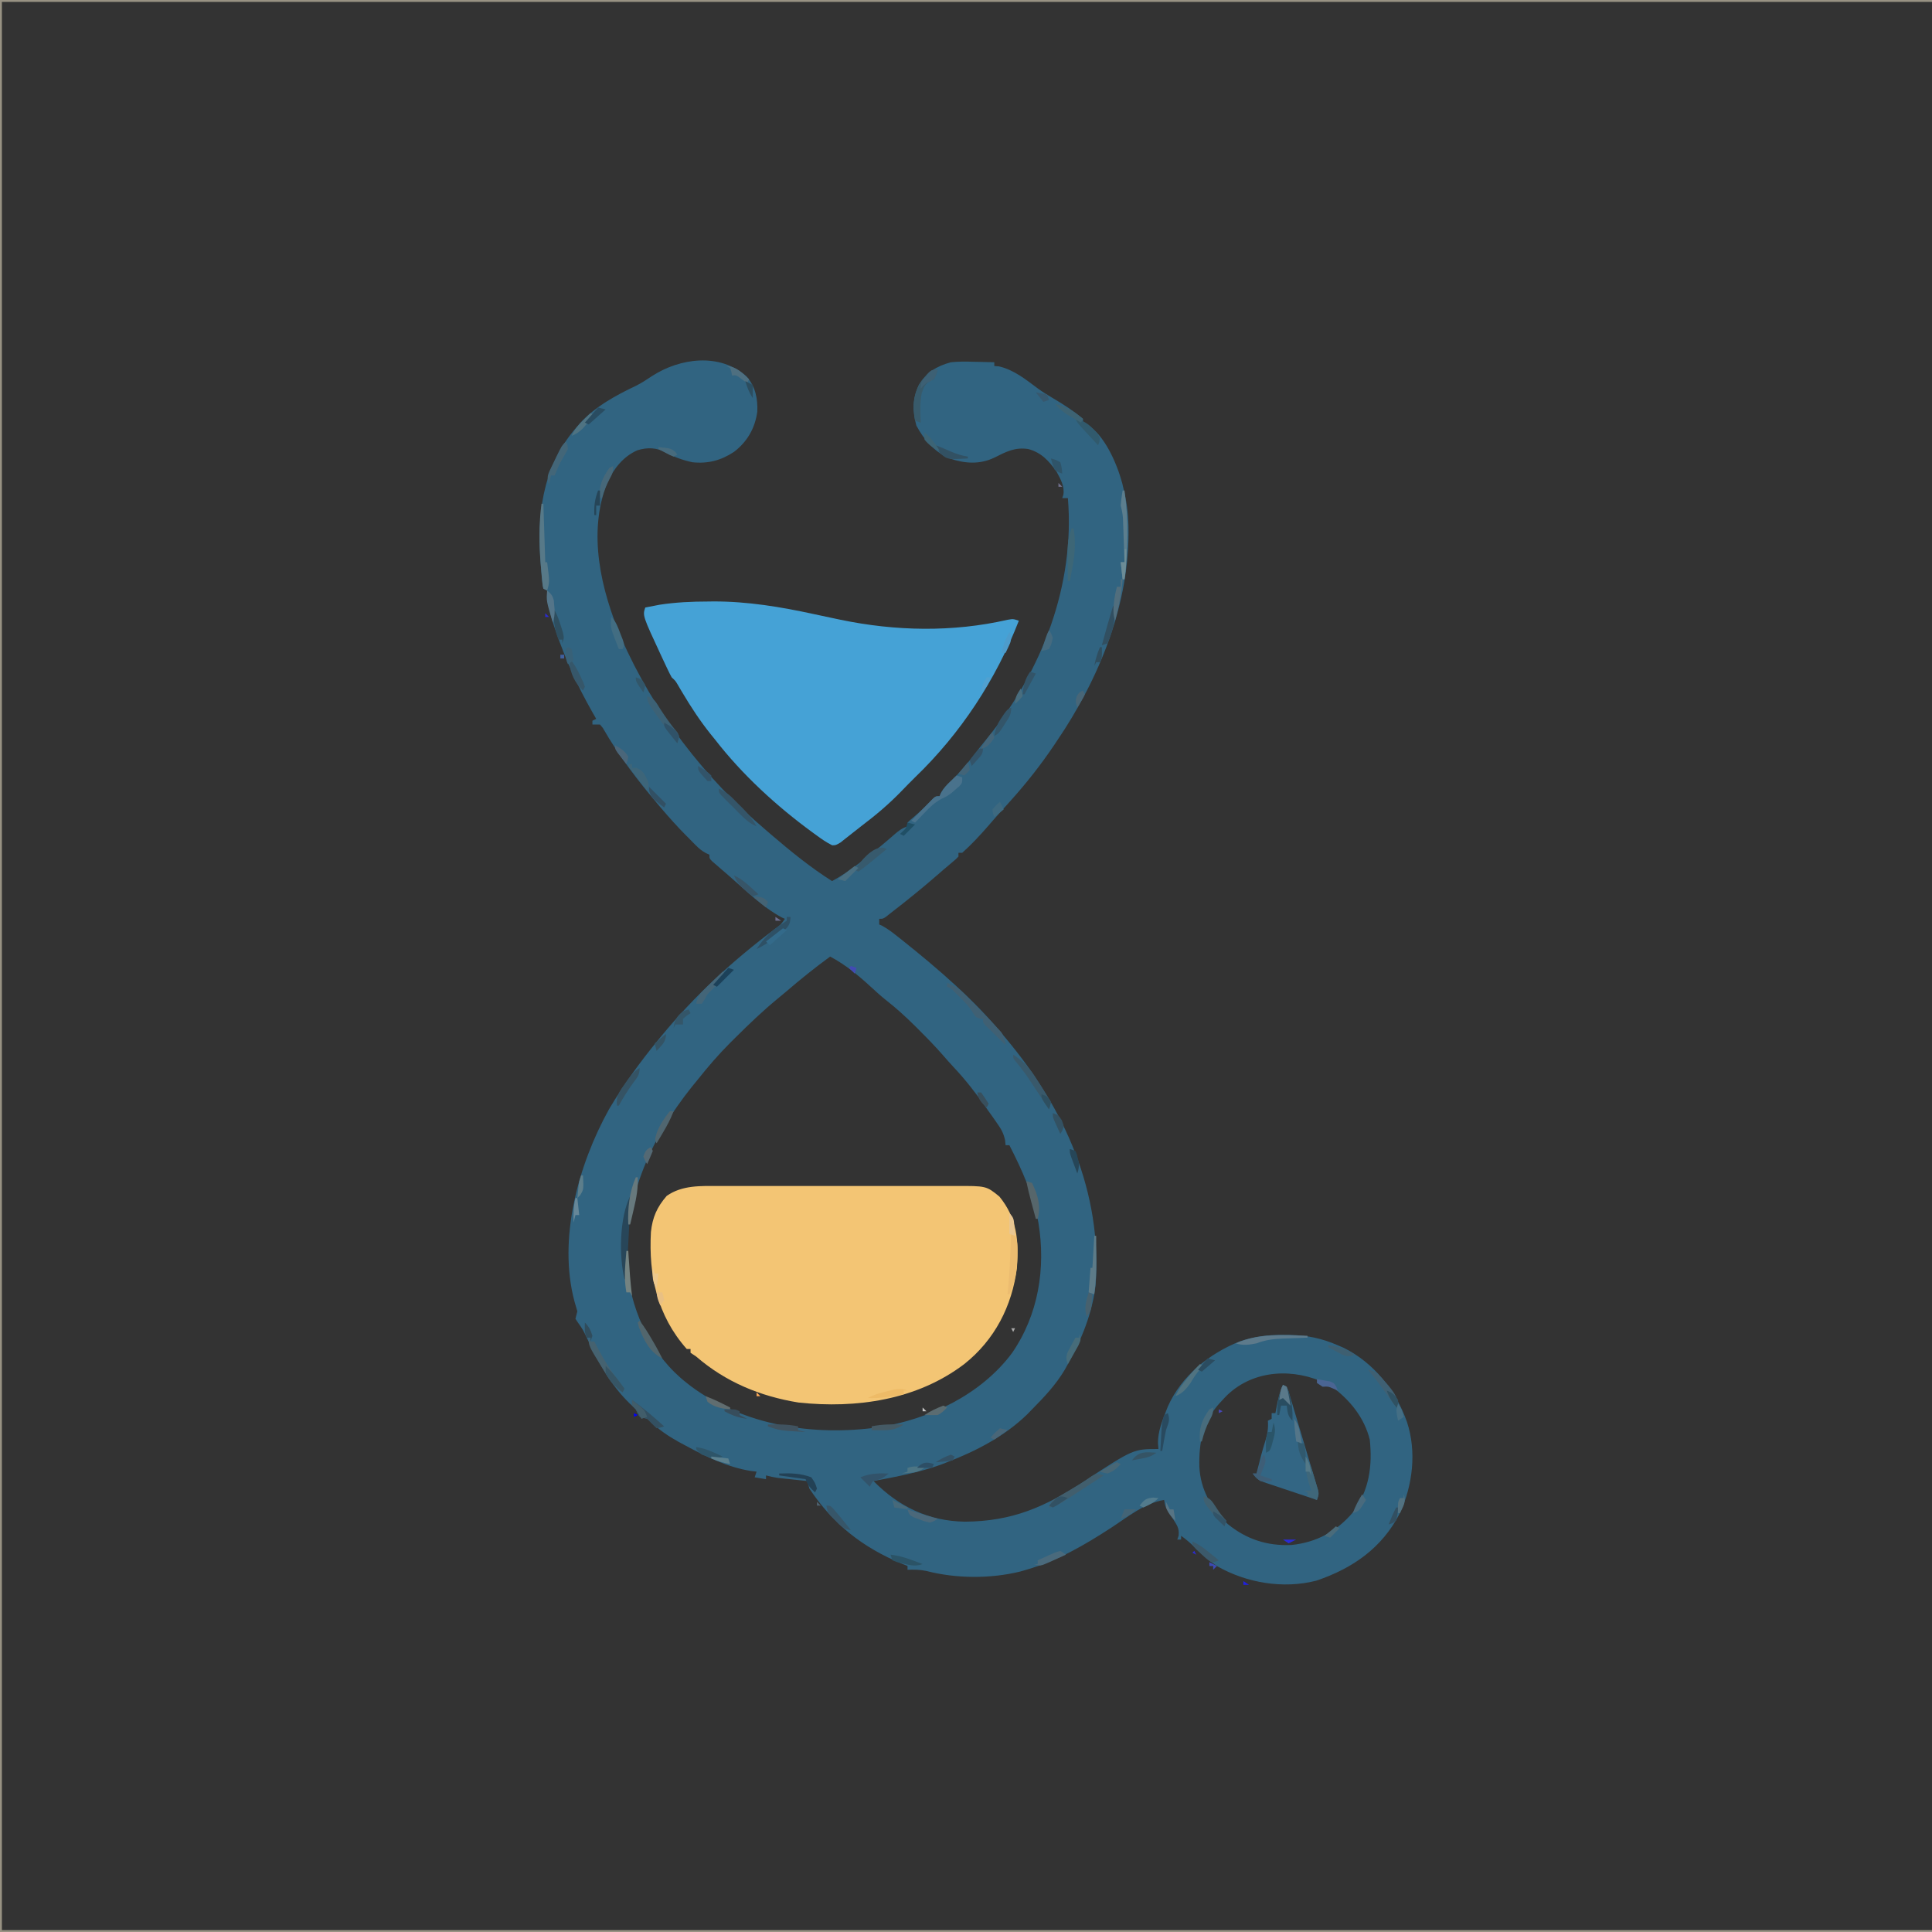 <svg width="1024" height="1024" viewBox="0 0 1024 1024" fill="none" xmlns="http://www.w3.org/2000/svg">
<rect x="0" y="0" width="1024" height="1024" fill="#333333" stroke="none"/>
<g clip-path="url(#clip0_4_4)">
<path d="M395.609 199.438C400.396 204.816 401.678 211.198 401.383 218.23C400.177 226.951 396.055 234.129 389.082 239.469C382.198 244.049 375.223 245.873 367 245C361.955 243.927 357.439 242.322 352.937 239.813C347.941 237.209 343.283 237.024 337.898 238.625C330.315 241.904 325.212 248.485 321.84 255.867C311.3 282.634 318.559 312.701 329.348 338.262C346.266 377.091 373.703 412.655 406 440C407.45 441.249 407.45 441.249 408.93 442.523C419.157 451.302 429.609 459.759 441 467C446.422 464.063 451.255 460.711 456.125 456.938C457.228 456.09 457.228 456.09 458.354 455.226C463.7 451.089 468.903 446.806 473.977 442.34C476.337 440.284 477.99 439.003 481 438C481 437.34 481 436.68 481 436C482.504 434.52 482.504 434.52 484.562 432.812C488.11 429.813 491.365 426.66 494.555 423.285C496 422 496 422 498 422C498.238 421.43 498.477 420.86 498.723 420.273C500.27 417.52 502.133 415.786 504.437 413.625C510.105 408.072 514.88 402.029 519.674 395.719C520.882 394.153 522.134 392.621 523.391 391.094C552.331 355.446 569.813 310.019 566 264C565.01 264 564.02 264 563 264C563.292 263.155 563.292 263.155 563.59 262.293C564.393 257.805 562.083 253.892 560 250C555.911 244.229 551.922 239.854 545 238C537.949 236.906 533.234 239.442 526.953 242.59C519.24 246.273 511.416 245.701 503.418 243.035C495.28 239.551 489.823 233.242 485.687 225.563C483.609 217.814 483.557 211.398 487 204C491.193 197.251 496.434 194.072 504 192C508.064 191.567 512.045 191.615 516.125 191.75C517.703 191.777 517.703 191.777 519.312 191.805C521.876 191.851 524.437 191.917 527 192C527 192.66 527 193.32 527 194C527.804 194.062 528.609 194.124 529.437 194.188C537.45 196.015 543.758 201.2 550.246 206.027C552.771 207.836 555.317 209.439 558 211C563.581 214.266 569.053 217.824 574 222C574 222.66 574 223.32 574 224C574.855 224.329 574.855 224.329 575.727 224.664C585.518 230.418 591.953 245.639 594.783 256.033C596.453 262.629 597.744 269.189 598 276C598.04 276.86 598.08 277.72 598.121 278.605C599.084 319.658 582.739 359.565 560 393C559.505 393.737 559.01 394.474 558.5 395.233C551.635 405.412 544.194 414.864 536 424C535.172 424.927 534.345 425.854 533.492 426.809C532.002 428.468 530.508 430.123 529.008 431.773C527.16 433.823 525.358 435.904 523.562 438C519.297 442.887 514.842 447.68 510 452C509.34 452 508.68 452 508 452C508 452.66 508 453.32 508 454C506.742 455.305 506.742 455.305 504.875 456.875C504.143 457.496 503.411 458.118 502.656 458.758C501.341 459.868 501.341 459.868 500 461C498.947 461.913 497.895 462.827 496.844 463.742C488.763 470.762 480.484 477.475 472 484C471.25 484.597 470.5 485.194 469.727 485.809C468 487 468 487 466 487C466 487.99 466 488.98 466 490C466.529 490.229 467.057 490.459 467.602 490.695C470.788 492.429 473.546 494.624 476.375 496.875C476.987 497.36 477.599 497.844 478.23 498.344C497.311 513.558 516.518 530.062 532 549C532.418 549.499 532.836 549.997 533.266 550.511C564.413 587.741 584.169 631.784 580.723 680.957C578.899 696.156 573.352 709.72 566 723C565.456 723.987 564.912 724.975 564.352 725.992C559.626 733.945 553.469 740.458 547 747C546.147 747.878 545.293 748.756 544.414 749.66C532.477 761.249 517.421 769.073 502 775C500.849 775.449 499.698 775.897 498.512 776.359C486.993 780.511 474.995 782.683 463 785C476.327 798.535 492.134 806.208 511.334 806.52C536.559 806.365 553.997 798.693 574.764 785.03C600.756 768 600.756 768 614 768C613.917 766.928 613.835 765.855 613.75 764.75C613.761 758.767 615.836 753.51 618 748C618.327 747.163 618.655 746.327 618.992 745.465C626.195 729.298 640.822 717.467 657 711C664.765 708.356 672.006 707.45 680.188 707.5C681.279 707.505 682.37 707.51 683.495 707.515C692.769 707.714 700.526 709.304 709 713C709.987 713.423 710.975 713.846 711.992 714.281C728.037 722.099 739.947 737.122 745.75 753.75C750.91 769.469 748.763 787.178 742 801.938C732.603 820.391 716.993 831.28 697.598 837.809C680.054 842.279 660.662 838.966 645.148 830.137C640.53 827.002 636.541 823.348 632.559 819.453C630.453 817.434 628.377 815.678 626 814C626 814.66 626 815.32 626 816C625.34 816 624.68 816 624 816C624.235 815.3 624.469 814.6 624.711 813.879C625.107 809.932 623.739 808.243 621.625 804.938C617.601 798.581 617.601 798.581 617 795C606.612 796.63 597.57 804.128 588.902 809.766C574.52 819.097 560.606 827.202 544 832C542.886 832.322 541.772 832.645 540.625 832.977C524.824 836.819 506.793 836.728 491.051 832.656C487.63 831.921 484.488 831.895 481 832C481 831.34 481 830.68 481 830C479.511 829.399 479.511 829.399 477.992 828.785C457.162 820.153 441.565 807.874 429 789C428.626 787.677 428.284 786.345 428 785C426.747 784.867 425.494 784.734 424.203 784.598C422.552 784.419 420.901 784.241 419.25 784.062C418.012 783.932 418.012 783.932 416.75 783.799C415.951 783.712 415.152 783.625 414.328 783.535C413.595 783.457 412.862 783.378 412.106 783.297C410.019 783.003 408.034 782.549 406 782C406 782.66 406 783.32 406 784C404.02 783.67 402.04 783.34 400 783C400.33 782.01 400.66 781.02 401 780C399.482 779.816 399.482 779.816 397.934 779.629C385.4 777.625 374.06 771.972 363 766C361.88 765.398 360.76 764.796 359.605 764.176C354.064 761.074 349.266 757.831 344.719 753.383C343.082 751.853 343.082 751.853 340.906 751.555C339 751 339 751 337.969 749.148C337.649 748.439 337.329 747.73 337 747C335.873 745.835 334.701 744.713 333.5 743.625C323.369 733.677 316.98 721.706 311 709C308.955 704.724 308.955 704.724 306.25 700.875C305.837 700.256 305.425 699.637 305 699C305.322 697.664 305.658 696.331 306 695C305.533 693.332 305.06 691.666 304.542 690.013C295.551 656.646 306.545 617.268 322.75 588C330.456 574.935 339.375 562.709 349 551C349.465 550.43 349.931 549.86 350.41 549.273C368.078 527.803 388.608 508.9 410.848 492.274C413.892 490.052 413.891 490.052 416 487C415.461 486.76 414.922 486.52 414.367 486.273C404.208 480.808 395.246 471.952 386.591 464.387C385.107 463.093 383.612 461.812 382.117 460.531C380.884 459.464 380.884 459.464 379.625 458.375C378.916 457.764 378.207 457.153 377.477 456.523C376 455 376 455 376 453C375.406 452.731 374.812 452.463 374.2 452.186C371.99 450.995 370.554 449.798 368.793 448.023C368.206 447.434 367.619 446.845 367.014 446.238C366.411 445.623 365.808 445.009 365.187 444.375C364.301 443.487 364.301 443.487 363.396 442.582C359.072 438.215 354.993 433.671 351 429C350.174 428.034 350.174 428.034 349.331 427.049C338.319 414.07 327.95 400.619 319.5 385.809C319.005 385.212 318.51 384.615 318 384C316.68 384 315.36 384 314 384C314 383.34 314 382.68 314 382C314.66 381.67 315.32 381.34 316 381C315.359 379.886 314.719 378.773 314.059 377.625C306.113 363.673 299.822 349.82 294.625 334.625C294.279 333.626 293.932 332.628 293.576 331.599C291.708 325.973 290.556 320.809 290.287 314.876C290.192 314.257 290.097 313.638 290 313C289.34 312.67 288.68 312.34 288 312C287.589 310.181 287.589 310.181 287.367 307.801C287.283 306.928 287.199 306.056 287.112 305.157C286.995 303.749 286.995 303.749 286.875 302.312C286.792 301.355 286.708 300.398 286.622 299.411C284.495 273.6 287.179 248.638 304.281 227.973C305.132 226.996 305.132 226.996 306 226C306.485 225.421 306.969 224.842 307.469 224.246C315.409 215.516 326.63 209.409 337.172 204.434C340.117 202.941 342.765 201.223 345.5 199.375C360.374 189.702 381.426 186.896 395.609 199.438ZM440 507C431.927 512.891 424.216 519.071 416.649 525.594C415.062 526.947 413.455 528.274 411.84 529.594C404.059 536.01 396.834 542.953 389.687 550.062C388.768 550.972 387.849 551.882 386.903 552.82C380.843 558.907 375.335 565.273 370 572C368.912 573.329 367.823 574.657 366.734 575.984C344.318 603.973 329.511 637.752 332.496 674.137C335.464 696.893 345.665 718.687 364 733C364.714 733.562 365.428 734.124 366.164 734.703C394.509 755.749 431.401 761.304 465.693 756.479C492.443 752.254 519.848 739.288 536.361 717.177C550.39 696.857 554.356 672.196 550.384 648.077C547.65 633.3 541.805 620.265 535 607C534.34 607 533.68 607 533 607C532.857 605.683 532.857 605.683 532.711 604.34C531.93 600.672 530.756 598.629 528.625 595.562C527.903 594.524 527.181 593.485 526.437 592.414C525.626 591.276 524.813 590.138 524 589C523.573 588.394 523.147 587.788 522.707 587.163C517.365 579.584 511.853 572.413 505.484 565.66C503.519 563.555 501.629 561.423 499.75 559.242C495.763 554.667 491.542 550.351 487.25 546.062C486.456 545.269 485.663 544.476 484.845 543.658C479.933 538.794 474.961 534.264 469.512 530.008C466.681 527.745 464.036 525.334 461.375 522.875C454.699 516.75 448.015 511.263 440 507ZM307 699C308 701 308 701 308 701L307 699ZM648 742C647.509 742.523 647.018 743.047 646.512 743.586C637.479 753.493 635.392 764.425 635.691 777.48C636.298 789.55 642.027 799.521 650.688 807.75C660.651 815.886 671.753 819.462 684.5 818.875C697.861 817.498 708.571 811.652 717.211 801.43C725.721 789.872 727.484 776.97 726 763C723.073 751.341 715.549 742.074 706 735C704.35 734.293 702.686 733.617 701 733C700.505 732.505 700.505 732.505 700 732C682.201 724.635 661.204 726.963 648 742ZM402 781C406 782 406 782 406 782L402 781Z" fill="#316481"/>
<path d="M381.053 628.612C382.549 628.608 384.045 628.602 385.541 628.596C389.576 628.582 393.611 628.587 397.646 628.597C401.882 628.605 406.118 628.598 410.355 628.593C417.464 628.587 424.574 628.595 431.684 628.609C439.89 628.625 448.095 628.62 456.301 628.603C463.365 628.59 470.428 628.588 477.492 628.596C481.703 628.6 485.914 628.601 490.125 628.591C494.083 628.582 498.041 628.588 501.999 628.606C503.447 628.61 504.895 628.609 506.342 628.602C522.741 628.534 522.741 628.534 529.687 634.187C539.011 645.527 540.065 657.668 539 672C536.421 692.31 527.168 710.214 511.062 723C485.995 742.041 453.905 746.662 423.25 743.375C402.929 740.079 384.611 732.506 369 719C367.515 718.01 367.515 718.01 366 717C366 716.34 366 715.68 366 715C365.34 715 364.68 715 364 715C348.271 697.282 343.762 675.939 345 653C345.856 645.134 348.206 639.813 353.379 633.84C361.559 628.098 371.458 628.568 381.053 628.612Z" fill="#F3C574"/>
<path d="M375.375 318.812C376.294 318.8 377.213 318.788 378.16 318.775C396.288 318.739 413.783 321.662 431.438 325.5C435.206 326.308 438.975 327.11 442.746 327.906C443.641 328.095 444.535 328.284 445.457 328.479C474.623 334.55 504.989 335.163 534.094 328.488C537 328 537 328 540 329C527.827 360.275 509.251 388.67 485 412C482.503 414.477 480.03 416.968 477.598 419.508C471.096 426.219 464.202 432.042 456.748 437.667C455.005 438.996 453.292 440.356 451.582 441.727C450.513 442.568 449.444 443.409 448.375 444.25C447.434 444.998 446.493 445.745 445.523 446.516C443 448 443 448 441.074 448.016C437.967 446.494 435.218 444.539 432.438 442.5C431.818 442.05 431.198 441.6 430.559 441.136C411.525 427.2 393.481 410.672 379 392C378.214 391.031 377.427 390.061 376.617 389.062C370.994 382.011 366.18 374.674 361.579 366.916C361.14 366.177 360.702 365.437 360.25 364.676C359.863 364.015 359.477 363.354 359.078 362.673C357.979 360.838 357.979 360.838 356 359C355.308 357.747 354.662 356.468 354.047 355.176C353.493 354.014 353.493 354.014 352.927 352.828C352.539 351.998 352.15 351.168 351.75 350.312C351.352 349.466 350.955 348.619 350.545 347.746C340.57 326.289 340.57 326.289 342 322C343.603 321.681 345.207 321.37 346.813 321.062C348.152 320.801 348.152 320.801 349.52 320.535C358.117 319.213 366.686 318.818 375.375 318.812Z" fill="#45A2D6"/>
<path d="M0 0C337.92 0 675.84 0 1024 0C1024 0.33 1024 0.66 1024 1C686.41 1 348.82 1 1 1C1 338.26 1 675.52 1 1023C338.59 1023 676.18 1023 1024 1023C1024 1023.33 1024 1023.66 1024 1024C686.08 1024 348.16 1024 0 1024C0 686.08 0 348.16 0 0Z" fill="#989283"/>
<path d="M680 734C682 735 682 735 682.893 737.264C683.343 738.766 683.343 738.766 683.803 740.298C684.147 741.43 684.49 742.561 684.844 743.727C685.209 744.959 685.573 746.191 685.949 747.461C686.326 748.718 686.703 749.974 687.091 751.269C687.889 753.932 688.681 756.597 689.469 759.264C690.48 762.683 691.506 766.097 692.536 769.51C693.516 772.762 694.482 776.018 695.449 779.273C696.005 781.116 696.005 781.116 696.573 782.995C696.907 784.133 697.241 785.271 697.585 786.443C697.883 787.446 698.181 788.449 698.488 789.482C699 792 699 792 698 795C693.475 793.502 688.954 791.99 684.438 790.465C682.901 789.948 681.362 789.435 679.823 788.926C677.61 788.194 675.403 787.448 673.195 786.699C672.506 786.474 671.816 786.249 671.105 786.017C667.496 784.777 666.184 784.276 664 781C664.66 781 665.32 781 666 781C666.273 779.875 666.273 779.875 666.551 778.727C667.8 773.642 669.091 768.612 670.688 763.625C671.818 759.976 672.304 756.853 672 753C672.66 752.67 673.32 752.34 674 752C674 751.01 674 750.02 674 749C674.66 749 675.32 749 676 749C676.182 748.004 676.182 748.004 676.367 746.988C677.225 742.466 678.04 738.201 680 734Z" fill="#336684"/>
<path d="M502 521C505.913 522.327 508.286 523.919 511.18 526.852C511.944 527.621 512.709 528.391 513.496 529.184C514.281 529.989 515.066 530.795 515.875 531.625C516.652 532.407 517.43 533.19 518.23 533.996C520.512 536.308 522.763 538.645 525 541C526.037 542.086 526.037 542.086 527.095 543.194C527.726 543.88 528.357 544.567 529.008 545.273C529.564 545.873 530.119 546.473 530.692 547.091C532.252 549.367 532.626 551.289 533 554C531.858 552.858 530.717 551.716 529.578 550.57C528.432 549.43 527.274 548.301 526.109 547.18C525.158 546.255 525.158 546.255 524.188 545.312C523.583 544.731 522.978 544.15 522.355 543.551C521 542 521 542 521 540C520.103 539.907 520.103 539.907 519.188 539.812C517 539 517 539 515.68 536.777C513.77 533.62 511.565 531.335 508.938 528.75C508.06 527.879 507.182 527.007 506.277 526.109C504.189 523.978 504.189 523.978 502 523C502 522.34 502 521.68 502 521Z" fill="#406073"/>
<path d="M507 411C507.99 411.33 508.98 411.66 510 412C510 415 510 415 508.461 416.719C507.773 417.307 507.084 417.894 506.375 418.5C505.366 419.382 505.366 419.382 504.336 420.281C502 422 502 422 499.094 423.363C495.407 425.314 492.971 427.69 490.125 430.688C489.627 431.199 489.13 431.71 488.617 432.236C487.404 433.484 486.201 434.741 485 436C484.34 435.67 483.68 435.34 483 435C485.119 432.827 487.245 430.662 489.375 428.5C489.978 427.88 490.582 427.26 491.203 426.621C491.783 426.035 492.363 425.448 492.961 424.844C493.495 424.299 494.029 423.754 494.58 423.193C496 422 496 422 498 422C498.255 421.417 498.51 420.835 498.773 420.234C500.117 417.786 501.618 416.183 503.625 414.25C504.257 413.636 504.888 413.023 505.539 412.391C506.021 411.932 506.503 411.473 507 411Z" fill="#49728C"/>
<path d="M536 652C539.244 655.886 539.395 658.891 539.25 663.812C539.245 664.499 539.24 665.185 539.234 665.893C539.124 673.205 538.109 679.377 535 686C534.67 686 534.34 686 534 686C534.098 685.021 534.098 685.021 534.199 684.022C534.88 676.956 535.285 669.905 535.562 662.812C535.606 661.765 535.649 660.718 535.693 659.639C535.798 657.093 535.9 654.546 536 652Z" fill="#ECBC70"/>
<path d="M334 634C335.009 637.138 334.818 638.86 334 642C333.782 644.758 333.604 647.503 333.465 650.266C333.422 651.059 333.379 651.852 333.335 652.67C333.199 655.196 333.068 657.723 332.937 660.25C332.846 661.966 332.754 663.682 332.662 665.398C332.437 669.599 332.217 673.799 332 678C331.67 678 331.34 678 331 678C328.033 665.797 328.305 645.39 334 634Z" fill="#284659"/>
<path d="M497 196C496.25 198.375 496.25 198.375 495 201C494.361 201.268 493.721 201.536 493.062 201.812C490.279 203.415 489.543 205.457 488.527 208.426C487.476 213.56 487.785 218.788 488 224C487.01 223.67 486.02 223.34 485 223C483.584 215.018 483.944 208.447 488.656 201.59C493.31 196 493.31 196 497 196Z" fill="#385A6A"/>
<path d="M287 267C287.33 267 287.66 267 288 267C288.33 277.23 288.66 287.46 289 298C289.33 298 289.66 298 290 298C291.333 308.558 291.333 308.558 290 313C289.34 312.67 288.68 312.34 288 312C287.589 310.181 287.589 310.181 287.367 307.801C287.283 306.928 287.199 306.055 287.113 305.156C287.034 304.217 286.956 303.279 286.875 302.312C286.791 301.359 286.707 300.406 286.62 299.425C285.713 288.538 285.599 277.858 287 267Z" fill="#577988"/>
<path d="M583.167 781.401C583.772 781.598 584.377 781.796 585 782C581.517 784.268 578.03 786.528 574.539 788.781C573.352 789.548 572.167 790.317 570.983 791.089C569.278 792.199 567.569 793.301 565.859 794.402C564.833 795.067 563.807 795.733 562.749 796.418C560.398 797.771 558.646 798.554 556 799C557.163 795.51 557.772 795.244 560.824 793.441C561.606 792.973 562.388 792.504 563.193 792.022C564.016 791.54 564.839 791.059 565.688 790.563C567.296 789.607 568.904 788.65 570.512 787.691C571.283 787.238 572.054 786.784 572.849 786.317C574.752 785.152 576.533 783.907 578.332 782.59C581 781 581 781 583.167 781.401Z" fill="#415E6D"/>
<path d="M537 559C542.974 562.735 546.191 566.638 549.812 572.625C550.527 573.77 550.527 573.77 551.256 574.938C552.135 576.347 553.009 577.76 553.874 579.178C554.881 580.808 555.938 582.406 557 584C556.625 586.188 556.625 586.188 556 588C555.602 587.395 555.204 586.791 554.794 586.167C552.971 583.401 551.142 580.638 549.312 577.875C548.687 576.924 548.061 575.972 547.416 574.992C543.471 569.039 543.471 569.039 539.043 563.445C537 561 537 561 537 559Z" fill="#39596B"/>
<path d="M312 709C312.33 709.66 312.66 710.32 313 711C313.66 711 314.32 711 315 711C315.412 711.811 315.825 712.622 316.25 713.457C319.852 720.364 323.677 726.595 328.496 732.758C330 735 330 735 330 738C325.274 734.731 322.772 730.954 319.875 726.125C319.446 725.43 319.016 724.735 318.574 724.02C312 713.278 312 713.278 312 709Z" fill="#456270"/>
<path d="M595 260C595.33 260 595.66 260 596 260C598.288 276.1 597.891 290.863 596 307C595.67 307 595.34 307 595 307C594.67 304.03 594.34 301.06 594 298C594.66 298 595.32 298 596 298C595.861 293.75 595.713 289.5 595.562 285.25C595.523 284.043 595.484 282.837 595.443 281.594C595.401 280.434 595.36 279.273 595.316 278.078C595.28 277.01 595.243 275.942 595.205 274.841C595.03 272.409 594.631 270.34 594 268C594.153 265.292 594.597 262.687 595 260Z" fill="#5C7E8E"/>
<path d="M680 734C682 735 682 735 682.852 737.004C684.53 742.555 685.322 747.204 685 753C682.434 750.435 682.459 748.523 682 745C681.01 745 680.02 745 679 745C678.67 746.65 678.34 748.3 678 750C677.67 750 677.34 750 677 750C676.621 744.07 677.894 739.528 680 734Z" fill="#294D61"/>
<path d="M343 369C346.96 370.32 347.596 372.07 349.812 375.562C352.68 380.029 355.643 384.227 359.066 388.281C360.303 390.558 359.712 391.588 359 394C343 372.48 343 372.48 343 369Z" fill="#3C6175"/>
<path d="M692 772C694.459 775.688 695.451 779.278 696.688 783.5C696.925 784.272 697.163 785.044 697.408 785.84C697.628 786.584 697.848 787.327 698.074 788.094C698.276 788.771 698.478 789.449 698.686 790.146C699 792 699 792 698 795C695.525 794.01 695.525 794.01 693 793C693 792.34 693 791.68 693 791C692.34 790.67 691.68 790.34 691 790C692.32 790 693.64 790 695 790C694.783 789.371 694.567 788.742 694.344 788.094C692.519 782.486 691.673 777.89 692 772Z" fill="#3F677A"/>
<path d="M693 708C693 708.33 693 708.66 693 709C692.395 709.02 691.791 709.04 691.167 709.06C688.403 709.156 685.639 709.265 682.875 709.375C681.924 709.406 680.972 709.437 679.992 709.469C674.948 709.679 670.752 710.152 666 712C662.112 712.783 658.839 713.279 655 712C667.211 706.562 679.922 707.602 693 708Z" fill="#5D7A8B"/>
<path d="M725 726C729.172 726.494 730.873 728.674 733.562 731.75C734.327 732.611 735.091 733.472 735.879 734.359C739.264 738.574 741.474 741.474 741 747C738.336 743.803 735.926 740.483 733.562 737.062C730.879 733.193 728.086 729.554 725 726Z" fill="#3F6073"/>
<path d="M381 418C383.844 419.294 385.917 420.662 388.129 422.863C388.689 423.421 389.249 423.978 389.826 424.553C390.686 425.424 390.686 425.424 391.562 426.312C392.139 426.882 392.716 427.451 393.311 428.037C396.406 431.147 398.934 434.081 401 438C397.773 436.579 395.601 434.858 393.109 432.375C392.046 431.315 392.046 431.315 390.961 430.234C390.231 429.497 389.502 428.76 388.75 428C388.005 427.263 387.26 426.525 386.492 425.766C385.788 425.059 385.085 424.353 384.359 423.625C383.715 422.978 383.07 422.331 382.405 421.664C381 420 381 420 381 418Z" fill="#345569"/>
<path d="M568 280C568.33 280 568.66 280 569 280C570.745 289.736 568.978 298.468 567 308C566.67 308 566.34 308 566 308C565.66 287.021 565.66 287.021 568 280Z" fill="#3D6676"/>
<path d="M335 742C341.001 746.317 346.54 751.02 352 756C350.156 756.648 350.156 756.648 348 757C346.291 755.377 344.626 753.707 343 752C341.669 751.658 340.336 751.322 339 751C337.875 749.062 337.875 749.062 337 747C336.34 746.34 335.68 745.68 335 745C335 744.01 335 743.02 335 742Z" fill="#335061"/>
<path d="M580 655C580.33 655 580.66 655 581 655C581.029 658.479 581.047 661.958 581.062 665.438C581.071 666.411 581.079 667.385 581.088 668.389C581.108 674.348 580.776 680.091 580 686C579.01 685.67 578.02 685.34 577 685C577.33 680.71 577.66 676.42 578 672C578.33 672 578.66 672 579 672C579.33 666.39 579.66 660.78 580 655Z" fill="#5D7B88"/>
<path d="M383 515C383.66 515.33 384.32 515.66 385 516C379.558 522.458 379.558 522.458 376.812 525.125C374.848 527.001 374.848 527.001 373.438 529.75C372.963 530.493 372.489 531.235 372 532C371.01 532 370.02 532 369 532C369.581 528.699 370.549 527.089 372.941 524.766C373.816 523.905 373.816 523.905 374.709 523.027C375.321 522.441 375.932 521.854 376.562 521.25C377.178 520.648 377.794 520.046 378.428 519.426C379.945 517.944 381.472 516.471 383 515Z" fill="#436578"/>
<path d="M300 234C300.75 235.562 300.75 235.562 301 238C300.086 239.73 299.16 241.457 298.125 243.117C296.428 245.957 295.249 248.94 294 252C293.34 252 292.68 252 292 252C291.67 253.65 291.34 255.3 291 257C289.865 253.688 290.07 252.093 291.582 248.961C291.937 248.216 292.292 247.471 292.658 246.703C293.039 245.935 293.42 245.167 293.813 244.375C294.182 243.599 294.551 242.823 294.932 242.023C297.698 236.302 297.698 236.302 300 234Z" fill="#436678"/>
<path d="M417 486C417.66 486 418.32 486 419 486C418.813 489.854 418.084 490.922 415.199 493.605C414.039 494.48 412.868 495.34 411.688 496.188C410.814 496.844 410.814 496.844 409.924 497.514C407.067 499.633 404.259 501.56 401 503C404.768 497.438 408.338 493.632 414 490C414.99 489.34 415.98 488.68 417 488C417 487.34 417 486.68 417 486Z" fill="#2E5065"/>
<path d="M339 700C341.497 703.177 343.54 706.505 345.562 710C346.162 711.031 346.761 712.062 347.379 713.125C348.657 715.392 349.868 717.658 351 720C344.202 716.457 341.276 710.364 338.625 703.375C338.419 702.591 338.213 701.808 338 701C338.33 700.67 338.66 700.34 339 700Z" fill="#52666D"/>
<path d="M339 566C339 569.739 337.947 570.777 335.75 573.75C332.877 577.725 330.341 581.694 328 586C327.67 586 327.34 586 327 586C326.359 581.045 328.511 578.147 331.313 574.312C331.717 573.732 332.121 573.151 332.537 572.553C334.527 569.754 336.114 567.924 339 566Z" fill="#355364"/>
<path d="M468.281 449.305C469.132 449.649 469.132 449.649 470 450C468.251 451.439 466.501 452.876 464.75 454.313C463.775 455.113 462.801 455.914 461.797 456.738C459.563 458.544 457.313 460.298 455 462C454.34 461.67 453.68 461.34 453 461C456.057 456.614 462.393 448.518 468.281 449.305Z" fill="#375A6D"/>
<path d="M471 781C468.962 782.674 467.467 783.89 464.875 784.5C462.599 784.886 462.599 784.886 461 788C459.35 786.35 457.7 784.7 456 783C461.129 780.896 465.561 780.783 471 781Z" fill="#32536A"/>
<path d="M670 771C671.136 774.409 670.867 775.003 669.562 778.188C669.275 778.903 668.988 779.618 668.691 780.355C668.463 780.898 668.235 781.441 668 782C669.98 782.66 671.96 783.32 674 784C674 784.33 674 784.66 674 785C671.25 785.25 671.25 785.25 668 785C665.625 783 665.625 783 664 781C664.66 781 665.32 781 666 781C666.205 780.362 666.41 779.724 666.621 779.066C666.891 778.24 667.16 777.414 667.438 776.562C667.704 775.739 667.971 774.915 668.246 774.066C669 772 669 772 670 771Z" fill="#3E5E77"/>
<path d="M333 405C333.66 405 334.32 405 335 405C335 405.66 335 406.32 335 407C335.743 407 336.485 407 337.25 407C341.05 408.382 341.697 410.472 343.398 413.992C344 416 344 416 343 419C341.33 416.856 339.664 414.71 338 412.562C337.523 411.951 337.046 411.339 336.555 410.709C333 406.113 333 406.113 333 405Z" fill="#3D6579"/>
<path d="M636 723C636.66 723.33 637.32 723.66 638 724C637.402 724.557 636.804 725.114 636.188 725.688C633.995 728.006 632.606 730.256 631 733C628.62 736.301 626.827 738.496 623 740C624.538 736.565 626.574 733.856 628.938 730.938C629.627 730.08 630.317 729.223 631.027 728.34C632.616 726.455 634.221 724.701 636 723Z" fill="#507381"/>
<path d="M544 626C544.99 626.33 545.98 626.66 547 627C550.033 633.242 551.847 639.228 550 646C549.67 646 549.34 646 549 646C548.352 643.605 547.707 641.209 547.062 638.812C546.88 638.139 546.698 637.465 546.51 636.771C545.551 633.199 544.671 629.638 544 626Z" fill="#56666B"/>
<path d="M638 793C641.767 794.256 642.395 795.675 644.562 798.938C647.047 802.66 647.047 802.66 650 806C649.67 806.99 649.34 807.98 649 809C647.724 807.609 646.454 806.212 645.188 804.812C644.48 804.035 643.772 803.258 643.043 802.457C638 796.392 638 796.392 638 793Z" fill="#406070"/>
<path d="M413 781C419.006 780.75 424.336 780.852 430 783C432.062 786 432.062 786 433 789C432.67 789.66 432.34 790.32 432 791C429.474 788.637 428.112 787.335 427 784C422.38 783.34 417.76 782.68 413 782C413 781.67 413 781.34 413 781Z" fill="#234155"/>
<path d="M407 755C412.447 754.903 417.639 754.871 423 756C423 756.66 423 757.32 423 758C424.32 758.33 425.64 758.66 427 759C413.367 758.221 413.367 758.221 407 756C407 755.67 407 755.34 407 755Z" fill="#405360"/>
<path d="M590 321C592.026 327.235 589.545 335.163 587 341C586.01 341.33 585.02 341.66 584 342C585.886 334.964 587.869 327.966 590 321Z" fill="#314F61"/>
<path d="M570 222C575.554 223.084 578.152 225.881 581.777 229.93C583 232 583 232 582.691 234.258C582.463 234.833 582.235 235.408 582 236C580.185 234.044 578.373 232.086 576.562 230.125C576.046 229.569 575.53 229.014 574.998 228.441C571.113 224.227 571.113 224.227 570 222Z" fill="#315A6D"/>
<path d="M337 624C337.33 624 337.66 624 338 624C338.248 629.773 337.337 634.834 336 640.438C335.809 641.264 335.618 642.091 335.422 642.943C334.955 644.964 334.478 646.982 334 649C333.67 649 333.34 649 333 649C332.609 640.602 333.585 631.72 337 624Z" fill="#67797D"/>
<path d="M355 589C355.66 589 356.32 589 357 589C355.515 593.043 353.571 596.611 351.375 600.312C350.743 601.381 350.112 602.45 349.461 603.551C348.979 604.359 348.497 605.167 348 606C347 604 347 604 348.125 600.312C349.839 595.992 352.071 592.605 355 589Z" fill="#506670"/>
<path d="M481 737C480.34 737 479.68 737 479 737C479 737.66 479 738.32 479 739C472.622 740.173 466.497 741.295 460 741C463.382 739.102 466.734 738.198 470.5 737.312C471.624 737.04 472.748 736.768 473.906 736.488C476.768 736.037 478.322 736.022 481 737Z" fill="#EEBB67"/>
<path d="M562 822C562.99 822.66 563.98 823.32 565 824C562.734 825.033 560.463 826.051 558.188 827.062C557.224 827.504 557.224 827.504 556.24 827.955C551.34 830.113 551.34 830.113 548 829C548.66 829 549.32 829 550 829C550 828.34 550 827.68 550 827C551.93 826.108 553.869 825.237 555.812 824.375C556.891 823.888 557.97 823.4 559.082 822.898C560.045 822.602 561.008 822.305 562 822Z" fill="#4A6A7C"/>
<path d="M632 817C635.522 818.564 638.271 820.695 641.25 823.125C642.142 823.849 643.034 824.574 643.953 825.32C644.629 825.875 645.304 826.429 646 827C644.328 827.77 644.328 827.77 642 828C639.422 826.199 639.422 826.199 636.75 823.688C635.858 822.866 634.966 822.045 634.047 821.199C632 819 632 819 632 817Z" fill="#3B596A"/>
<path d="M643 746C643 749.139 642.584 750.087 641.125 752.75C639.194 756.449 638.011 759.958 637 764C636.67 764 636.34 764 636 764C635.372 757.09 636.926 752.642 641 747C641.66 746.67 642.32 746.34 643 746Z" fill="#486C7D"/>
<path d="M302 349C304.442 352.031 306.13 355.09 307.75 358.625C308.199 359.587 308.647 360.548 309.109 361.539C309.403 362.351 309.697 363.163 310 364C309.67 364.66 309.34 365.32 309 366C304.7 362.131 302.219 356.677 301.75 350.938C301.833 350.298 301.915 349.659 302 349Z" fill="#36576A"/>
<path d="M594 307C594.33 307 594.66 307 595 307C594.513 314.591 593.002 321.671 591 329C590.013 325.818 590.003 323.3 590.375 320C590.465 319.154 590.556 318.309 590.648 317.438C590.966 315.234 591.414 313.145 592 311C592.66 311 593.32 311 594 311C594 309.68 594 308.36 594 307Z" fill="#516E7D"/>
<path d="M438 798C440 798 440 798 441.586 799.574C442.176 800.272 442.767 800.969 443.375 801.688C444.301 802.776 444.301 802.776 445.246 803.887C447.195 806.234 449.122 808.596 451 811C446.732 810.526 444.825 808.042 442 805C441.423 804.484 440.845 803.969 440.25 803.438C438.735 801.695 438.388 800.251 438 798Z" fill="#375669"/>
<path d="M619 749C620.298 752.893 619.317 754.119 618 758C617.25 761.653 616.615 765.322 616 769C615.67 769 615.34 769 615 769C615.141 766.395 615.287 763.791 615.438 761.188C615.496 760.081 615.496 760.081 615.557 758.951C615.744 755.769 615.987 753.038 617 750C617.66 749.67 618.32 749.34 619 749Z" fill="#294A5F"/>
<path d="M479 755C474.792 757.805 471.75 758.128 466.75 758.063C465.858 758.054 464.966 758.044 464.047 758.035C463.371 758.024 462.696 758.012 462 758C462 757.34 462 756.68 462 756C467.666 754.775 473.237 754.908 479 755Z" fill="#455A65"/>
<path d="M572 707C573 710 573 710 571.566 713.137C570.909 714.326 570.24 715.509 569.563 716.688C569.224 717.294 568.886 717.901 568.537 718.525C567.7 720.022 566.851 721.512 566 723C564.935 720.27 564.92 719.207 565.996 716.422C566.71 715.099 566.71 715.099 567.438 713.75C567.911 712.858 568.384 711.966 568.871 711.047C569.244 710.371 569.616 709.696 570 709C570.66 709 571.32 709 572 709C572 708.34 572 707.68 572 707Z" fill="#466C7A"/>
<path d="M332 663C332.33 663 332.66 663 333 663C333.061 663.978 333.121 664.957 333.184 665.965C333.633 673 334.14 680.001 335 687C334.67 686.34 334.34 685.68 334 685C333.34 685 332.68 685 332 685C331.097 679.859 331.02 675.303 331.437 670.062C331.49 669.379 331.542 668.695 331.596 667.99C331.724 666.326 331.861 664.663 332 663Z" fill="#748381"/>
<path d="M536 375C536 378.843 534.698 380.418 532.625 383.625C531.999 384.607 531.372 385.59 530.727 386.602C529 389 529 389 527 390C527.563 386.077 528.701 383.509 530.938 380.25C531.462 379.471 531.987 378.693 532.527 377.891C534 376 534 376 536 375Z" fill="#335569"/>
<path d="M324 327C326.578 329.578 327.376 332.103 328.688 335.5C329.145 336.665 329.603 337.831 330.074 339.031C331 342 331 342 330 344C329.34 344 328.68 344 328 344C323.408 332.478 323.408 332.478 324 327Z" fill="#426D82"/>
<path d="M325 247C325 250.137 324.571 251.136 323.125 253.812C321.394 257.133 320.079 260.403 319 264C318.67 264 318.34 264 318 264C317.314 257.549 319.271 253.266 323 248C323.66 247.67 324.32 247.34 325 247Z" fill="#476879"/>
<path d="M675 754C676.278 757.612 675.713 760.046 674.688 763.688C674.423 764.661 674.159 765.634 673.887 766.637C673 769 673 769 671 770C670.875 762.375 670.875 762.375 672 759C672.66 759 673.32 759 674 759C674.33 757.35 674.66 755.7 675 754Z" fill="#2A5468"/>
<path d="M321 724C324.89 727.591 327.897 731.739 331 736C330.67 736.66 330.34 737.32 330 738C326.023 735.128 323.411 732.286 321 728C321 726.68 321 725.36 321 724Z" fill="#365565"/>
<path d="M389 464C392.478 465.516 394.956 467.577 397.75 470.125C398.949 471.212 398.949 471.212 400.172 472.32C401.077 473.152 401.077 473.152 402 474C401.01 474.33 400.02 474.66 399 475C397.027 473.707 397.027 473.707 394.938 471.812C394.245 471.2 393.553 470.588 392.84 469.957C391.046 468.049 390.024 466.394 389 464Z" fill="#375568"/>
<path d="M496 236C498.866 237.129 501.687 238.307 504.5 239.562C507.407 240.757 509.913 241.532 513 242C513 242.33 513 242.66 513 243C502.083 243.572 502.083 243.572 498 240C496.688 237.812 496.688 237.812 496 236Z" fill="#325163"/>
<path d="M497 196C495.516 200.701 495.516 200.701 493.062 202.125C492.382 202.414 491.701 202.702 491 203C489.291 204.541 489.291 204.541 488 206C488 202.479 488.583 201.9 490.812 199.312C491.596 198.379 491.596 198.379 492.395 197.426C494 196 494 196 497 196Z" fill="#3D6074"/>
<path d="M481 800C481.568 800.193 482.137 800.387 482.723 800.586C487.454 802.181 492.188 803.669 497 805C495.355 806.105 495.355 806.105 493 807C490.238 806.426 490.238 806.426 487.312 805.312C486.339 804.958 485.366 804.604 484.363 804.238C482 803 482 803 481 800Z" fill="#4B687A"/>
<path d="M293 322C295.109 325.164 296.058 327.88 297.188 331.5C297.552 332.645 297.917 333.789 298.293 334.969C299 338 299 338 298 341C298 340.34 298 339.68 298 339C297.34 339 296.68 339 296 339C293.746 333.439 293.4 327.921 293 322Z" fill="#2E4E5F"/>
<path d="M559 214C565.193 215.29 569.153 217.996 574 222C573.67 222.66 573.34 223.32 573 224C571.412 223.091 569.83 222.172 568.25 221.25C567.368 220.74 566.487 220.229 565.578 219.703C563.035 218.023 561.071 216.226 559 214Z" fill="#3D6373"/>
<path d="M472 824C478.005 824.649 483.401 826.858 489 829C485.289 830.33 482.583 829.687 478.812 828.75C477.213 828.371 477.213 828.371 475.582 827.984C474.73 827.66 473.878 827.335 473 827C472.67 826.01 472.34 825.02 472 824Z" fill="#2B5366"/>
<path d="M369 767C374.07 767.654 378.42 769.855 383 772C378.907 773.364 375.992 772.439 372 771C370 769.438 370 769.438 369 768C369 767.67 369 767.34 369 767Z" fill="#2E5569"/>
<path d="M704 713C709.707 713.466 713.159 714.938 718 718C715.27 719.065 714.207 719.08 711.422 718.004C710.54 717.528 709.658 717.053 708.75 716.562C707.858 716.089 706.966 715.616 706.047 715.129C705.371 714.756 704.696 714.384 704 714C704 713.67 704 713.34 704 713Z" fill="#3E5F71"/>
<path d="M374 740C378.498 741.687 382.729 743.817 387 746C387 746.33 387 746.66 387 747C382.271 746.536 378.819 745.92 375 743C374.67 742.01 374.34 741.02 374 740Z" fill="#606D70"/>
<path d="M290 313C292.085 314.709 292.925 315.677 293.547 318.34C293.647 319.626 293.647 319.626 293.75 320.938C293.827 321.792 293.905 322.647 293.984 323.527C293.999 325.893 293.69 327.748 293 330C289.556 318.478 289.556 318.478 290 313Z" fill="#547589"/>
<path d="M365 535C365.33 535.66 365.66 536.32 366 537C365.34 537.433 364.68 537.866 364 538.312C363.34 538.869 362.68 539.426 362 540C362 540.99 362 541.98 362 543C360.68 543 359.36 543 358 543C357.67 543.66 357.34 544.32 357 545C357.478 540.694 358.659 538.751 362 536C362.99 535.67 363.98 535.34 365 535Z" fill="#345669"/>
<path d="M344 417C347 420 350 423 353 426C352.67 426.66 352.34 427.32 352 428C345.295 422.906 345.295 422.906 344.062 419.125C344.042 418.424 344.021 417.723 344 417Z" fill="#325064"/>
<path d="M313 219C313.66 219.33 314.32 219.66 315 220C313.758 221.465 312.506 222.922 311.25 224.375C310.554 225.187 309.858 225.999 309.141 226.836C307.141 228.858 305.605 229.932 303 231C304.477 227.548 306.438 225.35 309.125 222.75C309.849 222.044 310.574 221.337 311.32 220.609C311.875 220.078 312.429 219.547 313 219Z" fill="#4F7382"/>
<path d="M385 194C390.352 194.324 393.283 197.497 397 201C396.67 201.66 396.34 202.32 396 203C395.051 202.34 394.103 201.68 393.125 201C390.338 198.82 390.338 198.82 388 199C387.876 198.361 387.752 197.721 387.625 197.062C387.316 196.042 387.316 196.042 387 195C386.34 194.67 385.68 194.34 385 194Z" fill="#4E6F80"/>
<path d="M688 763C688.33 763.66 688.66 764.32 689 765C689.66 765 690.32 765 691 765C692.283 768.85 692.066 771.947 692 776C689.084 771.626 687.697 768.295 688 763Z" fill="#31596E"/>
<path d="M680 734C680.66 734.33 681.32 734.66 682 735C682.633 737.285 682.633 737.285 683.125 740.062C683.293 740.982 683.46 741.901 683.633 742.848C683.754 743.558 683.875 744.268 684 745C682.68 743.68 681.36 742.36 680 741C679.01 741.495 679.01 741.495 678 742C678.875 736.25 678.875 736.25 680 734Z" fill="#5A798A"/>
<path d="M453 459C453.66 459.33 454.32 459.66 455 460C452.667 462.333 450.333 464.667 448 467C446.68 466.67 445.36 466.34 444 466C446.97 463.69 449.94 461.38 453 459Z" fill="#4A6E80"/>
<path d="M352 383C355.478 384.88 358.078 386.476 360 390C359.57 392.129 359.57 392.129 359 394C357.828 392.546 356.662 391.087 355.5 389.625C354.525 388.407 354.525 388.407 353.531 387.164C352 385 352 385 352 383Z" fill="#305268"/>
<path d="M546 356C546.99 356.33 547.98 356.66 549 357C547.02 360.63 545.04 364.26 543 368C542.67 368 542.34 368 542 368C542.468 363.224 543.243 359.955 546 356Z" fill="#335468"/>
<path d="M613 770C609.996 772.003 608.29 772.493 604.812 773.125C603.461 773.376 603.461 773.376 602.082 773.633C601.395 773.754 600.708 773.875 600 774C603.586 769.011 607.382 769.568 613 770Z" fill="#355465"/>
<path d="M698 731C699.462 731.229 700.92 731.484 702.375 731.75C703.593 731.959 703.593 731.959 704.836 732.172C707 733 707 733 708.289 735.078C708.641 736.029 708.641 736.029 709 737C708.237 736.67 707.474 736.34 706.688 736C704.009 734.826 704.009 734.826 701 735C700.01 734.34 699.02 733.68 698 733C698 732.34 698 731.68 698 731Z" fill="#4A6593"/>
<path d="M577 685C577.66 685.33 578.32 685.66 579 686C578.885 687.438 578.758 688.876 578.625 690.312C578.555 691.113 578.486 691.914 578.414 692.738C578 695 578 695 576 698C574.486 693.155 575.634 689.741 577 685Z" fill="#47616E"/>
<path d="M556 334C557.125 335.625 557.125 335.625 558 338C557.375 341.188 557.375 341.188 556 344C553.914 344.676 553.914 344.676 552 345C552.477 343.541 552.957 342.083 553.438 340.625C553.704 339.813 553.971 339.001 554.246 338.164C555 336 555 336 556 334Z" fill="#456A7F"/>
<path d="M592 775C592.66 775.33 593.32 775.66 594 776C591.879 778.333 589.984 779.915 587 781C584.871 780.547 584.871 780.547 583 780C584.453 779.136 585.912 778.284 587.375 777.438C588.593 776.724 588.593 776.724 589.836 775.996C590.55 775.667 591.264 775.339 592 775Z" fill="#486776"/>
<path d="M500 745C500.66 745.33 501.32 745.66 502 746C500.366 747.708 499.131 748.935 497 750C494.667 750.04 492.333 750.043 490 750C493.235 747.844 496.372 746.385 500 745Z" fill="#5B6C71"/>
<path d="M335 742C341.571 747.143 341.571 747.143 343 751C342.01 751.33 341.02 751.66 340 752C339.546 751.216 339.093 750.433 338.625 749.625C337.116 746.963 337.116 746.963 335 745C335 744.01 335 743.02 335 742Z" fill="#415D6A"/>
<path d="M521 396C521 399.589 520.336 400.109 518 402.688C517.443 403.31 516.886 403.933 516.312 404.574C515.879 405.045 515.446 405.515 515 406C514.67 405.01 514.34 404.02 514 403C518.111 397.444 518.111 397.444 521 396Z" fill="#335368"/>
<path d="M490 229C493.288 232.11 495.837 235.016 498 239C494.634 237.557 492.335 235.835 490 233C490 231.68 490 230.36 490 229Z" fill="#3C6475"/>
<path d="M317 216C318.32 216.33 319.64 216.66 321 217C318.03 219.64 315.06 222.28 312 225C311.34 224.67 310.68 224.34 310 224C312.31 221.36 314.62 218.72 317 216Z" fill="#294C61"/>
<path d="M722 792C722.66 792.99 723.32 793.98 724 795C720.375 800.875 720.375 800.875 717 802C718.335 798.406 719.96 795.245 722 792Z" fill="#496A7D"/>
<path d="M384 747C389.75 746.875 389.75 746.875 392 748C392 748.66 392 749.32 392 750C393.32 750.66 394.64 751.32 396 752C391.435 751.457 388.027 750.205 384 748C384 747.67 384 747.34 384 747Z" fill="#374D5C"/>
<path d="M558 590C561 591 561 591 562.812 593.812C564 597 564 597 563.074 599.199C562.72 599.793 562.365 600.388 562 601C561.329 599.544 560.663 598.085 560 596.625C559.629 595.813 559.257 595.001 558.875 594.164C558 592 558 592 558 590Z" fill="#335162"/>
<path d="M535 335C535.955 337.17 536.144 338.563 535.398 340.824C534.641 342.568 533.824 344.286 533 346C532.34 346 531.68 346 531 346C531.607 341.872 533.038 338.668 535 335Z" fill="#4D9CCC"/>
<path d="M564.188 793.375C565.085 793.684 565.085 793.684 566 794C564.715 794.864 563.422 795.716 562.125 796.562C561.406 797.038 560.686 797.514 559.945 798.004C559.303 798.333 558.661 798.661 558 799C557.34 798.67 556.68 798.34 556 798C560.945 792.819 560.945 792.819 564.188 793.375Z" fill="#325163"/>
<path d="M567 609C567.99 609.33 568.98 609.66 570 610C570.766 611.707 570.766 611.707 571.25 613.812C571.505 614.843 571.505 614.843 571.766 615.895C572.022 618.195 571.69 619.806 571 622C570.329 620.21 569.664 618.418 569 616.625C568.629 615.627 568.257 614.63 567.875 613.602C567 611 567 611 567 609Z" fill="#264658"/>
<path d="M353 548C353 552.39 350.872 553.769 348 557C347.67 555.68 347.34 554.36 347 553C348.98 551.35 350.96 549.7 353 548Z" fill="#345364"/>
<path d="M386 513C386.99 513.33 387.98 513.66 389 514C386.03 516.97 383.06 519.94 380 523C379.34 522.67 378.68 522.34 378 522C380.64 519.03 383.28 516.06 386 513Z" fill="#1C4159"/>
<path d="M530 425C530.66 426.32 531.32 427.64 532 429C530.35 430.32 528.7 431.64 527 433C526.25 431.25 526.25 431.25 526 429C527.938 426.75 527.938 426.75 530 425Z" fill="#3D6980"/>
<path d="M326 395C329.265 396.804 330.889 397.834 333 401C332.625 403.188 332.625 403.188 332 405C330.994 403.713 329.996 402.42 329 401.125C328.443 400.406 327.886 399.686 327.312 398.945C326 397 326 397 326 395Z" fill="#4A667A"/>
<path d="M301 343C301.66 343.33 302.32 343.66 303 344C303.625 347.062 303.625 347.062 304 350C302.515 350.99 302.515 350.99 301 352C299.634 349.268 299.872 347.018 300 344C300.33 343.67 300.66 343.34 301 343Z" fill="#386178"/>
<path d="M557 243C559.438 243.625 559.438 243.625 562 245C562.812 248.125 562.812 248.125 563 251C561.125 250.375 561.125 250.375 559 249C557.75 245.875 557.75 245.875 557 243Z" fill="#2F5469"/>
<path d="M490 778C486.965 780.024 485.806 780.321 482.312 780.625C481.504 780.7 480.696 780.775 479.863 780.852C479.248 780.901 478.634 780.95 478 781C478.99 780.67 479.98 780.34 481 780C481 779.34 481 778.68 481 778C484.325 776.892 486.622 777.156 490 778Z" fill="#4D7584"/>
<path d="M686 752C688.003 755.004 688.493 756.71 689.125 760.188C689.376 761.539 689.376 761.539 689.633 762.918C689.754 763.605 689.875 764.292 690 765C689.01 764.67 688.02 764.34 687 764C686.455 759.915 686 756.127 686 752Z" fill="#547689"/>
<path d="M735 737C738.161 738.37 738.993 738.989 741 742C741.125 744.688 741.125 744.688 741 747C738.257 743.8 736.37 740.995 735 737Z" fill="#2F5162"/>
<path d="M526 388C526.33 388.99 526.66 389.98 527 391C524.847 394.23 523.729 395.757 520 397C521.527 393.564 523.599 390.881 526 388Z" fill="#446579"/>
<path d="M596 800C597.98 800 599.96 800 602 800C599.647 802.724 597.375 803.814 594 805C594.66 803.35 595.32 801.7 596 800Z" fill="#436476"/>
<path d="M530 757C531.32 757.33 532.64 757.66 534 758C531.69 759.65 529.38 761.3 527 763C526.34 762.67 525.68 762.34 525 762C527.25 759.438 527.25 759.438 530 757Z" fill="#496678"/>
<path d="M640 720C641.32 720.33 642.64 720.66 644 721C640.535 723.97 640.535 723.97 637 727C636.34 726.67 635.68 726.34 635 726C636.65 724.02 638.3 722.04 640 720Z" fill="#2B4C60"/>
<path d="M535 643C537.495 645.495 537.359 646.673 537.625 650.125C537.7 651.035 537.775 651.945 537.852 652.883C537.925 653.931 537.925 653.931 538 655C537.01 654.67 536.02 654.34 535 654C535 650.37 535 646.74 535 643Z" fill="#E8C692"/>
<path d="M415 492C415.66 492.33 416.32 492.66 417 493C414.03 495.64 411.06 498.28 408 501C407.34 500.34 406.68 499.68 406 499C408.97 496.69 411.94 494.38 415 492Z" fill="#336A8A"/>
<path d="M370 406C372.629 407.522 374.844 408.844 377 411C377 411.99 377 412.98 377 414C376.34 414 375.68 414 375 414C370 408.524 370 408.524 370 406Z" fill="#32546A"/>
<path d="M596 291C596.33 291 596.66 291 597 291C597.111 296.458 596.917 301.615 596 307C595.67 307 595.34 307 595 307C594.67 304.03 594.34 301.06 594 298C594.66 298 595.32 298 596 298C596 295.69 596 293.38 596 291Z" fill="#6C8C96"/>
<path d="M317 260C317.33 260 317.66 260 318 260C318 262.64 318 265.28 318 268C317.34 268 316.68 268 316 268C316 269.65 316 271.3 316 273C315.67 273 315.34 273 315 273C314.807 268.176 315.242 264.504 317 260Z" fill="#264558"/>
<path d="M349 237C355.523 237.615 355.523 237.615 357.938 239.562C358.288 240.037 358.639 240.511 359 241C358.01 241.495 358.01 241.495 357 242C355.055 241.223 355.055 241.223 352.875 240.062C352.151 239.682 351.426 239.302 350.68 238.91C350.125 238.61 349.571 238.309 349 238C349 237.67 349 237.34 349 237Z" fill="#476B7D"/>
<path d="M643 801C645.629 802.522 647.844 803.844 650 806C649.67 806.99 649.34 807.98 649 809C647.994 808.048 646.995 807.088 646 806.125C645.443 805.591 644.886 805.058 644.312 804.508C643 803 643 803 643 801Z" fill="#325367"/>
<path d="M611.25 793.75C612.611 793.874 612.611 793.874 614 794C611.562 796.438 609.148 797.623 606 799C605.34 798.67 604.68 798.34 604 798C606.411 795.033 607.347 794.05 611.25 793.75Z" fill="#527B8D"/>
<path d="M305 635C305.33 635 305.66 635 306 635C306.33 637.97 306.66 640.94 307 644C306.34 644 305.68 644 305 644C304.67 645.32 304.34 646.64 304 648C303.923 643.484 303.898 639.409 305 635Z" fill="#668798"/>
<path d="M308 623C308.33 623 308.66 623 309 623C309.369 630.385 309.369 630.385 307.5 633.5C307.005 633.995 306.51 634.49 306 635C306.142 633.562 306.289 632.125 306.438 630.688C306.519 629.887 306.6 629.086 306.684 628.262C307 626 307 626 308 623Z" fill="#5D7E8B"/>
<path d="M574 366C574.33 366.66 574.66 367.32 575 368C574.223 369.727 574.223 369.727 573.063 371.625C572.382 372.739 571.701 373.852 571 375C570.103 372.489 569.868 371.355 570.813 368.812C572 367 572 367 574 366Z" fill="#486677"/>
<path d="M740 799C740.33 799 740.66 799 741 799C740.75 802.375 740.75 802.375 740 806C737.938 807.438 737.938 807.438 736 808C737.199 804.917 738.477 801.937 740 799Z" fill="#324F61"/>
<path d="M618 796C618.66 797.32 619.32 798.64 620 800C620.66 800 621.32 800 622 800C622.33 801.98 622.66 803.96 623 806C620.661 803.873 619.193 801.938 618 799C618 798.01 618 797.02 618 796Z" fill="#577484"/>
<path d="M473 795C476.96 796.98 476.96 796.98 481 799C481 799.33 481 799.66 481 800C478.69 799.67 476.38 799.34 474 799C473.67 797.68 473.34 796.36 473 795Z" fill="#47697A"/>
<path d="M744 792C745.392 796.176 743.823 798.135 742 802C741.67 802 741.34 802 741 802C740.875 796.25 740.875 796.25 742 794C742.66 794 743.32 794 744 794C744 793.34 744 792.68 744 792Z" fill="#527281"/>
<path d="M504 771C504.66 771.33 505.32 771.66 506 772C505.67 772.66 505.34 773.32 505 774C502.934 774.414 502.934 774.414 500.438 774.625C499.611 774.7 498.785 774.775 497.934 774.852C496.976 774.925 496.976 774.925 496 775C498.689 773.208 500.953 772.016 504 771Z" fill="#335165"/>
<path d="M741 744C742.746 746.619 743.387 748.038 744 751C742.515 751.99 742.515 751.99 741 753C739.875 747.375 739.875 747.375 741 744Z" fill="#446E84"/>
<path d="M310 701C312.262 703.262 313.039 704.97 314 708C313.67 708.99 313.34 709.98 313 711C313 710.34 313 709.68 313 709C312.34 709 311.68 709 311 709C309.646 706.291 309.935 703.991 310 701Z" fill="#304C5C"/>
<path d="M513 404C513.688 405.812 513.688 405.812 514 408C512.562 409.75 512.562 409.75 511 411C510.01 410.67 509.02 410.34 508 410C509.65 408.02 511.3 406.04 513 404Z" fill="#426478"/>
<path d="M523 359C523.66 359 524.32 359 525 359C523.814 362.375 522.724 364.647 520 367C520.547 363.625 521.055 361.918 523 359Z" fill="#51A1D0"/>
<path d="M583 343C583.33 343 583.66 343 584 343C584.125 348.75 584.125 348.75 583 351C582.34 351 581.68 351 581 351C580.67 351.66 580.34 352.32 580 353C580.61 349.442 581.578 346.317 583 343Z" fill="#304E5F"/>
<path d="M708 809C708.66 809.33 709.32 809.66 710 810C708.35 811.65 706.7 813.3 705 815C704.01 814.67 703.02 814.34 702 814C702.804 813.361 703.609 812.721 704.438 812.062C706.275 810.594 706.275 810.594 708 809Z" fill="#4A6B7A"/>
<path d="M692 772C694.296 775.445 694.54 777.938 695 782C694.67 781.34 694.34 780.68 694 780C693.34 780 692.68 780 692 780C692 777.36 692 774.72 692 772Z" fill="#537887"/>
<path d="M495 776C494.67 776.66 494.34 777.32 494 778C491.36 778 488.72 778 486 778C489.037 774.963 490.938 774.646 495 776Z" fill="#2D4E65"/>
<path d="M377 772C379.97 772.33 382.94 772.66 386 773C386.33 773.99 386.66 774.98 387 776C383.442 775.39 380.317 774.422 377 773C377 772.67 377 772.34 377 772Z" fill="#5B808E"/>
<path d="M348 683C348.33 683.66 348.66 684.32 349 685C349.66 685 350.32 685 351 685C351.625 686.812 351.625 686.812 352 689C351.01 690.485 351.01 690.485 350 692C348.502 688.629 348 686.796 348 683Z" fill="#E9C083"/>
<path d="M346 672C346.33 672.99 346.66 673.98 347 675C347.66 675 348.32 675 349 675C348.67 677.64 348.34 680.28 348 683C345.674 679.366 345.837 676.229 346 672Z" fill="#ECC88D"/>
<path d="M345 608C345.33 608.66 345.66 609.32 346 610C345.064 612.36 344.067 614.696 343 617C341.875 615.25 341.875 615.25 341 613C341.925 610.301 342.424 609.288 345 608Z" fill="#546974"/>
<path d="M552 580C555 581 555 581 557 584C556.625 586.188 556.625 586.188 556 588C552 582.25 552 582.25 552 580Z" fill="#2E4F60"/>
<path d="M518 579C518.66 579 519.32 579 520 579C521.389 580.961 522.726 582.962 524 585C523.67 585.66 523.34 586.32 523 587C520.201 584.472 518.542 582.796 518 579Z" fill="#384F5C"/>
<path d="M400 475C404.75 475.75 404.75 475.75 407 478C406.67 478.99 406.34 479.98 406 481C403.979 479.358 401.98 477.691 400 476C400 475.67 400 475.34 400 475Z" fill="#446374"/>
<path d="M481 436C482.32 436.33 483.64 436.66 485 437C483.02 438.98 481.04 440.96 479 443C478.34 442.67 477.68 442.34 477 442C477.474 441.567 477.949 441.134 478.438 440.688C480.237 438.977 480.237 438.977 481 436Z" fill="#204F65"/>
<path d="M541 365C541.75 366.75 541.75 366.75 542 369C540.062 371.25 540.062 371.25 538 373C538 369.424 539.088 367.947 541 365Z" fill="#496D7E"/>
<path d="M337 359C340 360 340 360 342 363C341.625 365.188 341.625 365.188 341 367C337 361.25 337 361.25 337 359Z" fill="#325669"/>
<path d="M549 208C551.97 208.495 551.97 208.495 555 209C555.33 209.99 555.66 210.98 556 212C555.01 212.33 554.02 212.66 553 213C551.68 211.35 550.36 209.7 549 208Z" fill="#37586E"/>
<path d="M395 202C396.98 202.99 396.98 202.99 399 204C399 206.31 399 208.62 399 211C397.009 208.014 396.059 205.403 395 202Z" fill="#2C4D5F"/>
<path d="M680 816C682.31 816 684.62 816 687 816C685.02 816.99 685.02 816.99 683 818C682.01 817.34 681.02 816.68 680 816Z" fill="#2A2AD4"/>
<path d="M451 512C451.99 512.33 452.98 512.66 454 513C453.67 513.99 453.34 514.98 453 516C452.01 515.01 451.02 514.02 450 513C450.33 512.67 450.66 512.34 451 512Z" fill="#424AB4"/>
<path d="M641 828C642.98 828.99 642.98 828.99 645 830C644.34 830.66 643.68 831.32 643 832C643 831.34 643 830.68 643 830C642.34 830 641.68 830 641 830C641 829.34 641 828.68 641 828Z" fill="#3B4BB3"/>
<path d="M411 486C412.485 486.99 412.485 486.99 414 488C413.01 488 412.02 488 411 488C411 487.34 411 486.68 411 486Z" fill="#6E6E90"/>
<path d="M659 838C660.485 838.99 660.485 838.99 662 840C661.01 840 660.02 840 659 840C659 839.34 659 838.68 659 838Z" fill="#2020DF"/>
<path d="M671 816C675 817 675 817 675 817L671 816Z" fill="#3040BF"/>
<path d="M297 347C297.66 347 298.32 347 299 347C299 347.66 299 348.32 299 349C298.34 349 297.68 349 297 349C297 348.34 297 347.68 297 347Z" fill="#40609F"/>
<path d="M369 246C373 247 373 247 373 247L369 246Z" fill="#5555AA"/>
<path d="M496 835C499 836 499 836 499 836L496 835Z" fill="#5555AA"/>
<path d="M633 822C633.33 822.66 633.66 823.32 634 824C633.34 823.67 632.68 823.34 632 823C632.33 822.67 632.66 822.34 633 822Z" fill="#2A2AD4"/>
<path d="M617 805C620 806 620 806 620 806L617 805Z" fill="#0000FF"/>
<path d="M432 799C435 800 435 800 435 800L432 799Z" fill="#1C1CE2"/>
<path d="M433 796C433.66 796.66 434.32 797.32 435 798C434.34 798 433.68 798 433 798C433 797.34 433 796.68 433 796Z" fill="#4E6371"/>
<path d="M456 755C459 756 459 756 459 756L456 755Z" fill="white"/>
<path d="M336 749C336.99 749.495 336.99 749.495 338 750C337.01 750.495 337.01 750.495 336 751C336 750.34 336 749.68 336 749Z" fill="#0000FF"/>
<path d="M646 747C646.99 747.495 646.99 747.495 648 748C647.01 748.495 647.01 748.495 646 749C646 748.34 646 747.68 646 747Z" fill="#4747B8"/>
<path d="M489 746C489.66 746.66 490.32 747.32 491 748C490.34 748 489.68 748 489 748C489 747.34 489 746.68 489 746Z" fill="#C6C6C6"/>
<path d="M401 738C401.66 738.66 402.32 739.32 403 740C402.34 740 401.68 740 401 740C401 739.34 401 738.68 401 738Z" fill="#FFAA55"/>
<path d="M536 704C536.66 704 537.32 704 538 704C537.67 704.66 537.34 705.32 537 706C536.67 705.34 536.34 704.68 536 704Z" fill="#AAAAAA"/>
<path d="M529 328C532 329 532 329 532 329L529 328Z" fill="#47B8E2"/>
<path d="M289 325C289.66 325.66 290.32 326.32 291 327C290.34 327 289.68 327 289 327C289 326.34 289 325.68 289 325Z" fill="#2A2AD4"/>
<path d="M561 256C561.66 256.66 562.32 257.32 563 258C562.34 258 561.68 258 561 258C561 257.34 561 256.68 561 256Z" fill="#71718E"/>
<path d="M511 246C514 247 514 247 514 247L511 246Z" fill="#4747B8"/>
<path d="M479 830C481 831 481 831 481 831L479 830Z" fill="#4040BF"/>
<path d="M597 806C599 807 599 807 599 807L597 806Z" fill="#2A2AD4"/>
<path d="M529 804C531 805 531 805 531 805L529 804Z" fill="#2A2AD4"/>
<path d="M680 790C682 791 682 791 682 791L680 790Z" fill="#4040BF"/>
<path d="M573 784C575 785 575 785 575 785L573 784Z" fill="#0000FF"/>
<path d="M360 767C362 768 362 768 362 768L360 767Z" fill="#6A6A95"/>
<path d="M443 756C445 757 445 757 445 757L443 756Z" fill="#FFFF00"/>
<path d="M472 752C474 753 474 753 474 753L472 752Z" fill="#BFBFBF"/>
<path d="M462 743C464 744 464 744 464 744L462 743Z" fill="#DF9F80"/>
<path d="M661 733C663 734 663 734 663 734L661 733Z" fill="#4040BF"/>
<path d="M312 717C314 718 314 718 314 718L312 717Z" fill="#4040BF"/>
<path d="M709 712C711 713 711 713 711 713L709 712Z" fill="#6A6A95"/>
<path d="M536 707C538 708 538 708 538 708L536 707Z" fill="#D4D4D4"/>
<path d="M544 691C546 692 546 692 546 692L544 691Z" fill="#D4D455"/>
<path d="M305 617C307 618 307 618 307 618L305 617Z" fill="#0000FF"/>
<path d="M517 583C519 584 519 584 519 584L517 583Z" fill="#007F7F"/>
<path d="M336 563C338 564 338 564 338 564L336 563Z" fill="#2A2AD4"/>
<path d="M440 509C442 510 442 510 442 510L440 509Z" fill="#4A6A95"/>
<path d="M408 487C410 488 410 488 410 488L408 487Z" fill="#6A6A95"/>
<path d="M574 371C576 372 576 372 576 372L574 371Z" fill="#0000FF"/>
<path d="M296 345C298 346 298 346 298 346L296 345Z" fill="#4040BF"/>
<path d="M484 332C486 333 486 333 486 333L484 332Z" fill="#2AD4FF"/>
<path d="M516 246C518 247 518 247 518 247L516 246Z" fill="#0000FF"/>
<path d="M545 239C547 240 547 240 547 240L545 239Z" fill="#408080"/>
<path d="M482 208C484 209 484 209 484 209L482 208Z" fill="#0000FF"/>
</g>
<defs>
<clipPath id="clip0_4_4">
<rect width="1024" height="1024" fill="white"/>
</clipPath>
</defs>
</svg>

